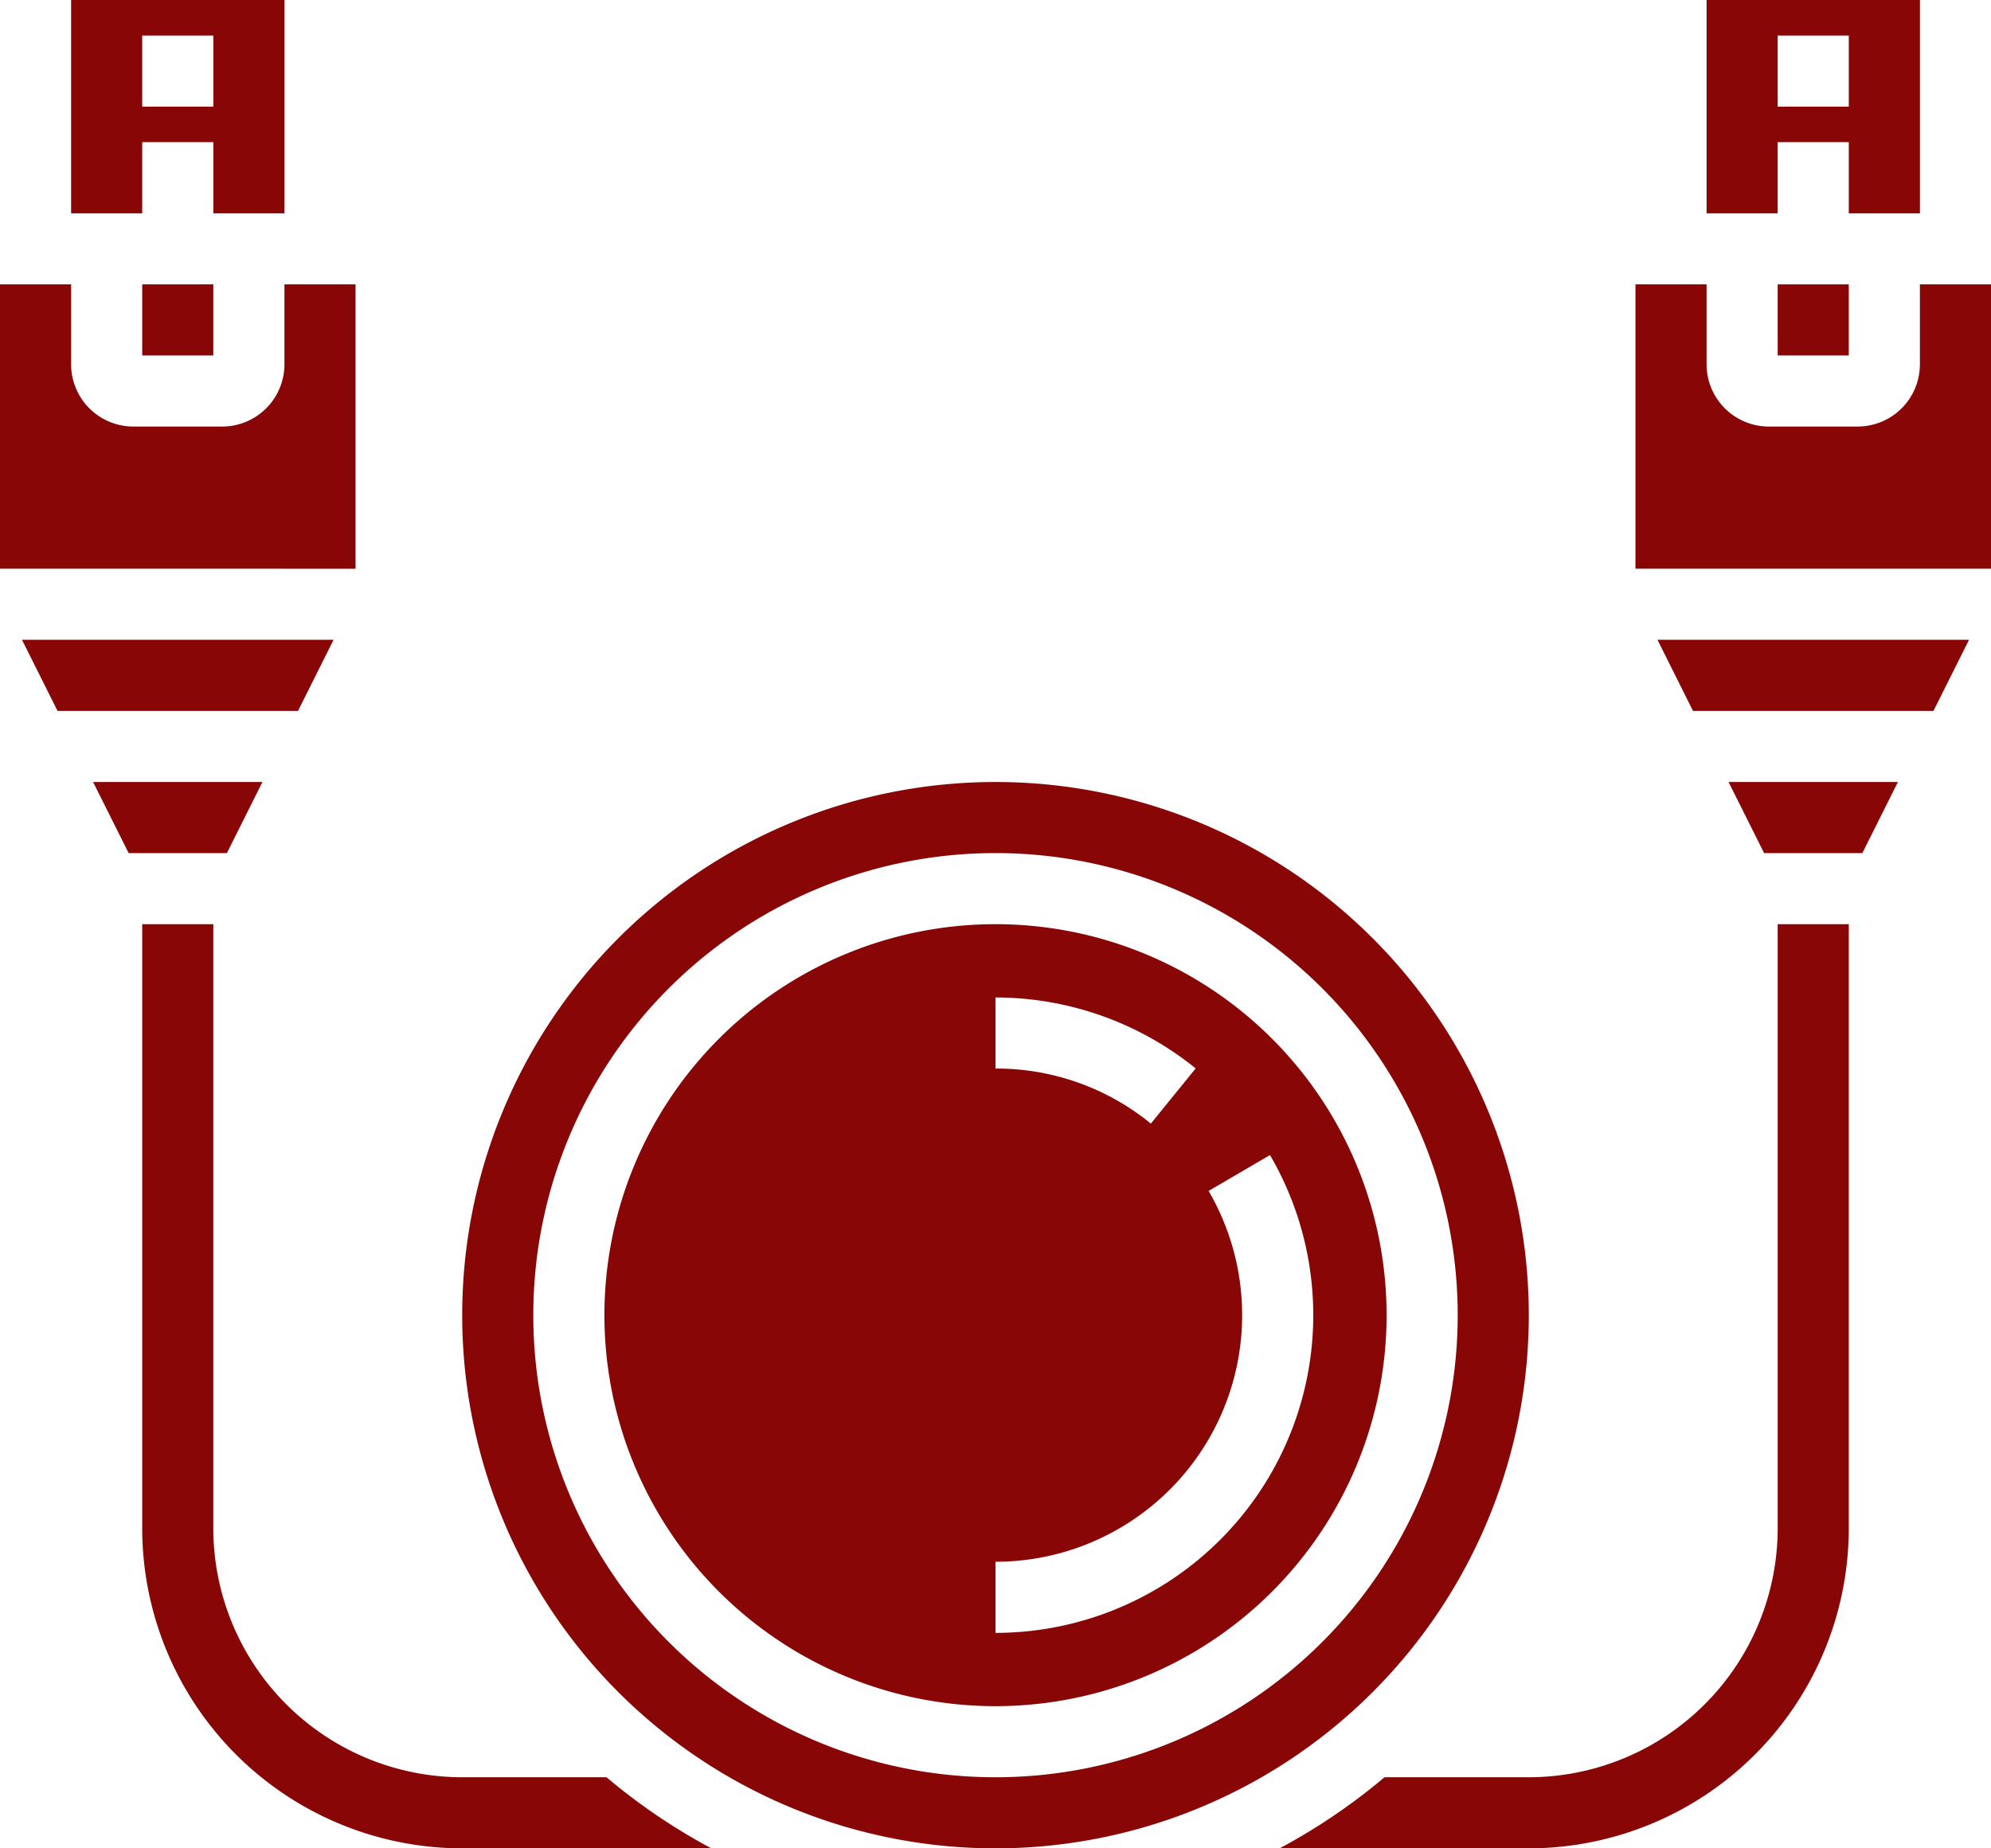 <svg xmlns="http://www.w3.org/2000/svg" width="152.1" height="141.236" viewBox="0 0 152.1 141.236">
  <g id="Group_37" data-name="Group 37" transform="translate(-447 -1239)">
    <g id="lan" transform="translate(447 1239)">
      <path id="Path_32" data-name="Path 32" d="M33.883,192H20.944l2.716,5.432h7.507Z" transform="translate(-13.833 -132.246)" fill="#880606"/>
      <path id="Path_33" data-name="Path 33" d="M21.432,26.864h5.432V32.3H32.3V16H16V32.3h5.432Zm0-8.148h5.432v5.432H21.432Z" transform="translate(-10.568 -16)" fill="#880606"/>
      <path id="Path_34" data-name="Path 34" d="M28.748,160H4.944l2.716,5.432H26.032Z" transform="translate(-3.265 -111.111)" fill="#880606"/>
      <path id="Path_35" data-name="Path 35" d="M56.445,289.186a19.034,19.034,0,0,1-19.013-19.013V224H32v46.173a24.472,24.472,0,0,0,24.445,24.445H75.477a46.355,46.355,0,0,1-8.008-5.432Z" transform="translate(-21.136 -153.382)" fill="#880606"/>
      <path id="Path_36" data-name="Path 36" d="M27.161,80H21.729v6.111a4.758,4.758,0,0,1-4.753,4.753h-6.79a4.758,4.758,0,0,1-4.753-4.753V80H0v21.729H27.161Z" transform="translate(0 -58.271)" fill="#880606"/>
      <path id="Path_37" data-name="Path 37" d="M32,80h5.432v5.432H32Z" transform="translate(-21.136 -58.271)" fill="#880606"/>
      <path id="Path_38" data-name="Path 38" d="M389.729,80v6.111a4.758,4.758,0,0,1-4.753,4.753h-6.79a4.758,4.758,0,0,1-4.753-4.753V80H368v21.729h27.161V80Z" transform="translate(-243.061 -58.271)" fill="#880606"/>
      <path id="Path_39" data-name="Path 39" d="M325.987,270.173a19.034,19.034,0,0,1-19.013,19.013H295.95a46.356,46.356,0,0,1-8.008,5.432h19.032a24.472,24.472,0,0,0,24.445-24.445V224h-5.432Z" transform="translate(-190.183 -153.382)" fill="#880606"/>
      <path id="Path_40" data-name="Path 40" d="M375.66,165.432h18.371L396.748,160h-23.8Z" transform="translate(-246.326 -111.111)" fill="#880606"/>
      <path id="Path_41" data-name="Path 41" d="M391.66,197.432h7.507L401.883,192H388.944Z" transform="translate(-256.894 -132.246)" fill="#880606"/>
      <path id="Path_42" data-name="Path 42" d="M400,80h5.432v5.432H400Z" transform="translate(-264.196 -58.271)" fill="#880606"/>
      <path id="Path_43" data-name="Path 43" d="M389.432,26.864h5.432V32.3H400.3V16H384V32.3h5.432Zm0-8.148h5.432v5.432h-5.432Z" transform="translate(-253.628 -16)" fill="#880606"/>
      <path id="Path_44" data-name="Path 44" d="M185.482,232.741a40.741,40.741,0,1,0-40.741,40.741A40.741,40.741,0,0,0,185.482,232.741ZM144.741,268.05a35.309,35.309,0,1,1,35.309-35.309A35.309,35.309,0,0,1,144.741,268.05Z" transform="translate(-68.691 -132.246)" fill="#880606"/>
      <path id="Path_45" data-name="Path 45" d="M165.877,224a29.877,29.877,0,1,0,29.877,29.877A29.877,29.877,0,0,0,165.877,224Zm0,5.6a24.328,24.328,0,0,1,15.292,5.422l-3.424,4.217a18.627,18.627,0,0,0-11.868-4.207Zm0,48.55V272.72a18.848,18.848,0,0,0,16.28-28.336l4.69-2.741a24.28,24.28,0,0,1-20.97,36.51Z" transform="translate(-89.827 -153.382)" fill="#880606"/>
    </g>
  </g>
</svg>
